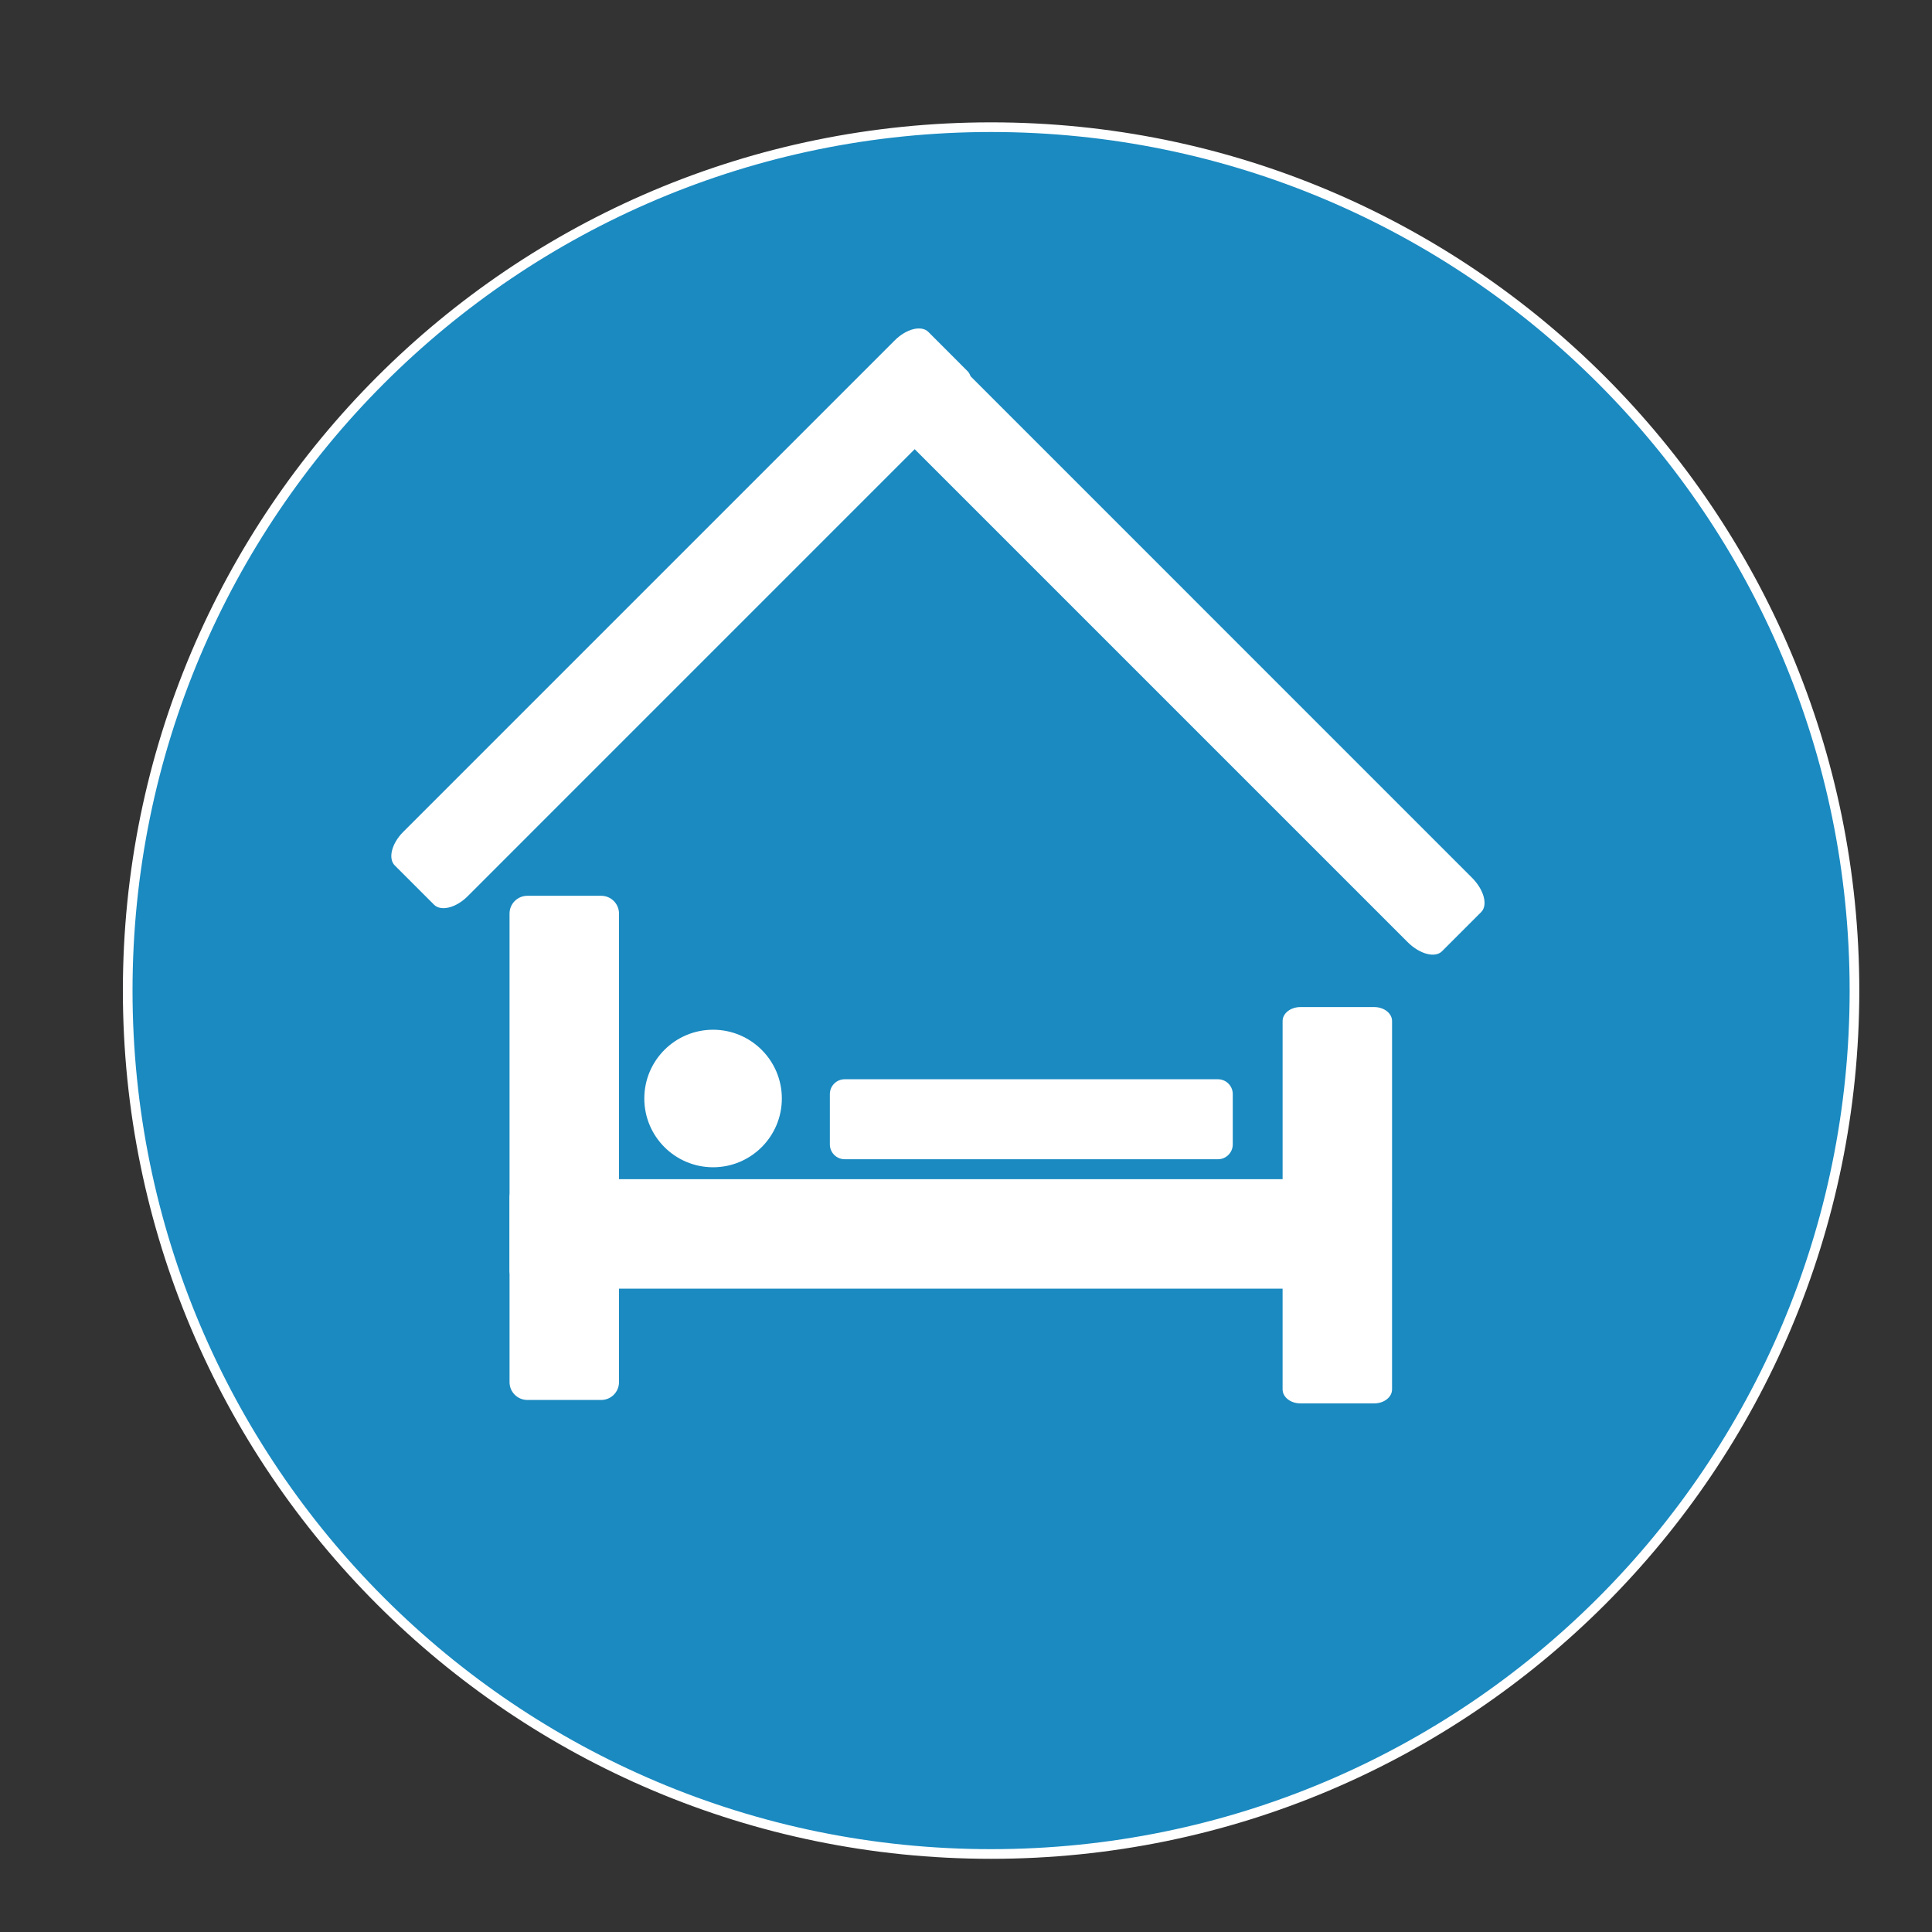 <?xml version="1.0" encoding="utf-8"?>
<!-- Generator: Adobe Illustrator 15.0.0, SVG Export Plug-In  -->
<!DOCTYPE svg PUBLIC "-//W3C//DTD SVG 1.1//EN" "http://www.w3.org/Graphics/SVG/1.1/DTD/svg11.dtd">
<svg version="1.1"
	 xmlns="http://www.w3.org/2000/svg" xmlns:xlink="http://www.w3.org/1999/xlink" xmlns:a="http://ns.adobe.com/AdobeSVGViewerExtensions/3.0/"
	 x="0px" y="0px" width="1000px" height="1000px" viewBox="-63.597 -63.327 1000 1000"
	 enable-background="new -63.597 -63.327 1000 1000" xml:space="preserve">
<rect x="-63.597" y="-63.327" width="1000" height="1000" fill="#333333" stroke="none"/>
<defs>
</defs>
<path fill="#1A8AC1" stroke="#FFFFFF" stroke-width="5" stroke-miterlimit="10" d="M896.276,449.393
	c0,246.808-200.067,446.901-446.884,446.901S2.5,696.2,2.5,449.393C2.5,202.584,202.576,2.5,449.393,2.5
	S896.276,202.584,896.276,449.393z"/>
<path fill="#FFFFFF" d="M256.801,652.069c0,5.09-4.119,9.218-9.209,9.218h-38.235c-5.099,0-9.218-4.128-9.218-9.218V409.553
	c0-5.09,4.119-9.218,9.218-9.218h38.235c5.09,0,9.209,4.128,9.209,9.218V652.069z"/>
<path fill="#FFFFFF" d="M216.102,603.689c-8.814,0-15.963-4.128-15.963-9.217v-38.228c0-5.098,7.148-9.218,15.963-9.218H636.2
	c8.813,0,15.963,4.138,15.963,9.218v38.228c0,5.089-7.149,9.217-15.963,9.217H216.102z"/>
<path fill="#FFFFFF" d="M656.927,655.82c0,4.008-4.12,7.243-9.218,7.243h-38.218c-5.089,0-9.218-3.235-9.218-7.243V465.167
	c0-4,4.129-7.234,9.218-7.234h38.218c5.098,0,9.218,3.234,9.218,7.234V655.82z"/>
<path fill="#FFFFFF" d="M341.081,505.256c0,19.646-15.938,35.592-35.601,35.592c-19.646,0-35.583-15.946-35.583-35.592
	c0-19.661,15.938-35.592,35.583-35.592C325.143,469.664,341.081,485.595,341.081,505.256z"/>
<path fill="#FFFFFF" d="M574.482,502.965c0-4.224-3.433-7.673-7.664-7.673h-193.21c-4.239,0-7.673,3.449-7.673,7.673v26.04
	c0,4.239,3.434,7.689,7.673,7.689h193.21c4.231,0,7.664-3.45,7.664-7.689V502.965z"/>
<path fill="#FFFFFF" d="M161.053,404.936c3.598,3.596,11.381,1.647,17.396-4.36l254.396-254.403
	c6.008-6.008,7.964-13.801,4.359-17.389l-20.289-20.307c-3.596-3.587-11.389-1.639-17.396,4.369L145.115,367.241
	c-6.008,6.016-7.964,13.81-4.359,17.405L161.053,404.936z"/>
<path fill="#FFFFFF" d="M396.111,142.396c-3.604,3.604-1.459,11.569,4.773,17.817l264.066,264.059
	c6.231,6.239,14.205,8.386,17.817,4.781l20.289-20.29c3.597-3.604,1.459-11.586-4.789-17.817l-264.05-264.066
	c-6.248-6.232-14.221-8.377-17.809-4.773L396.111,142.396z"/>
</svg>
